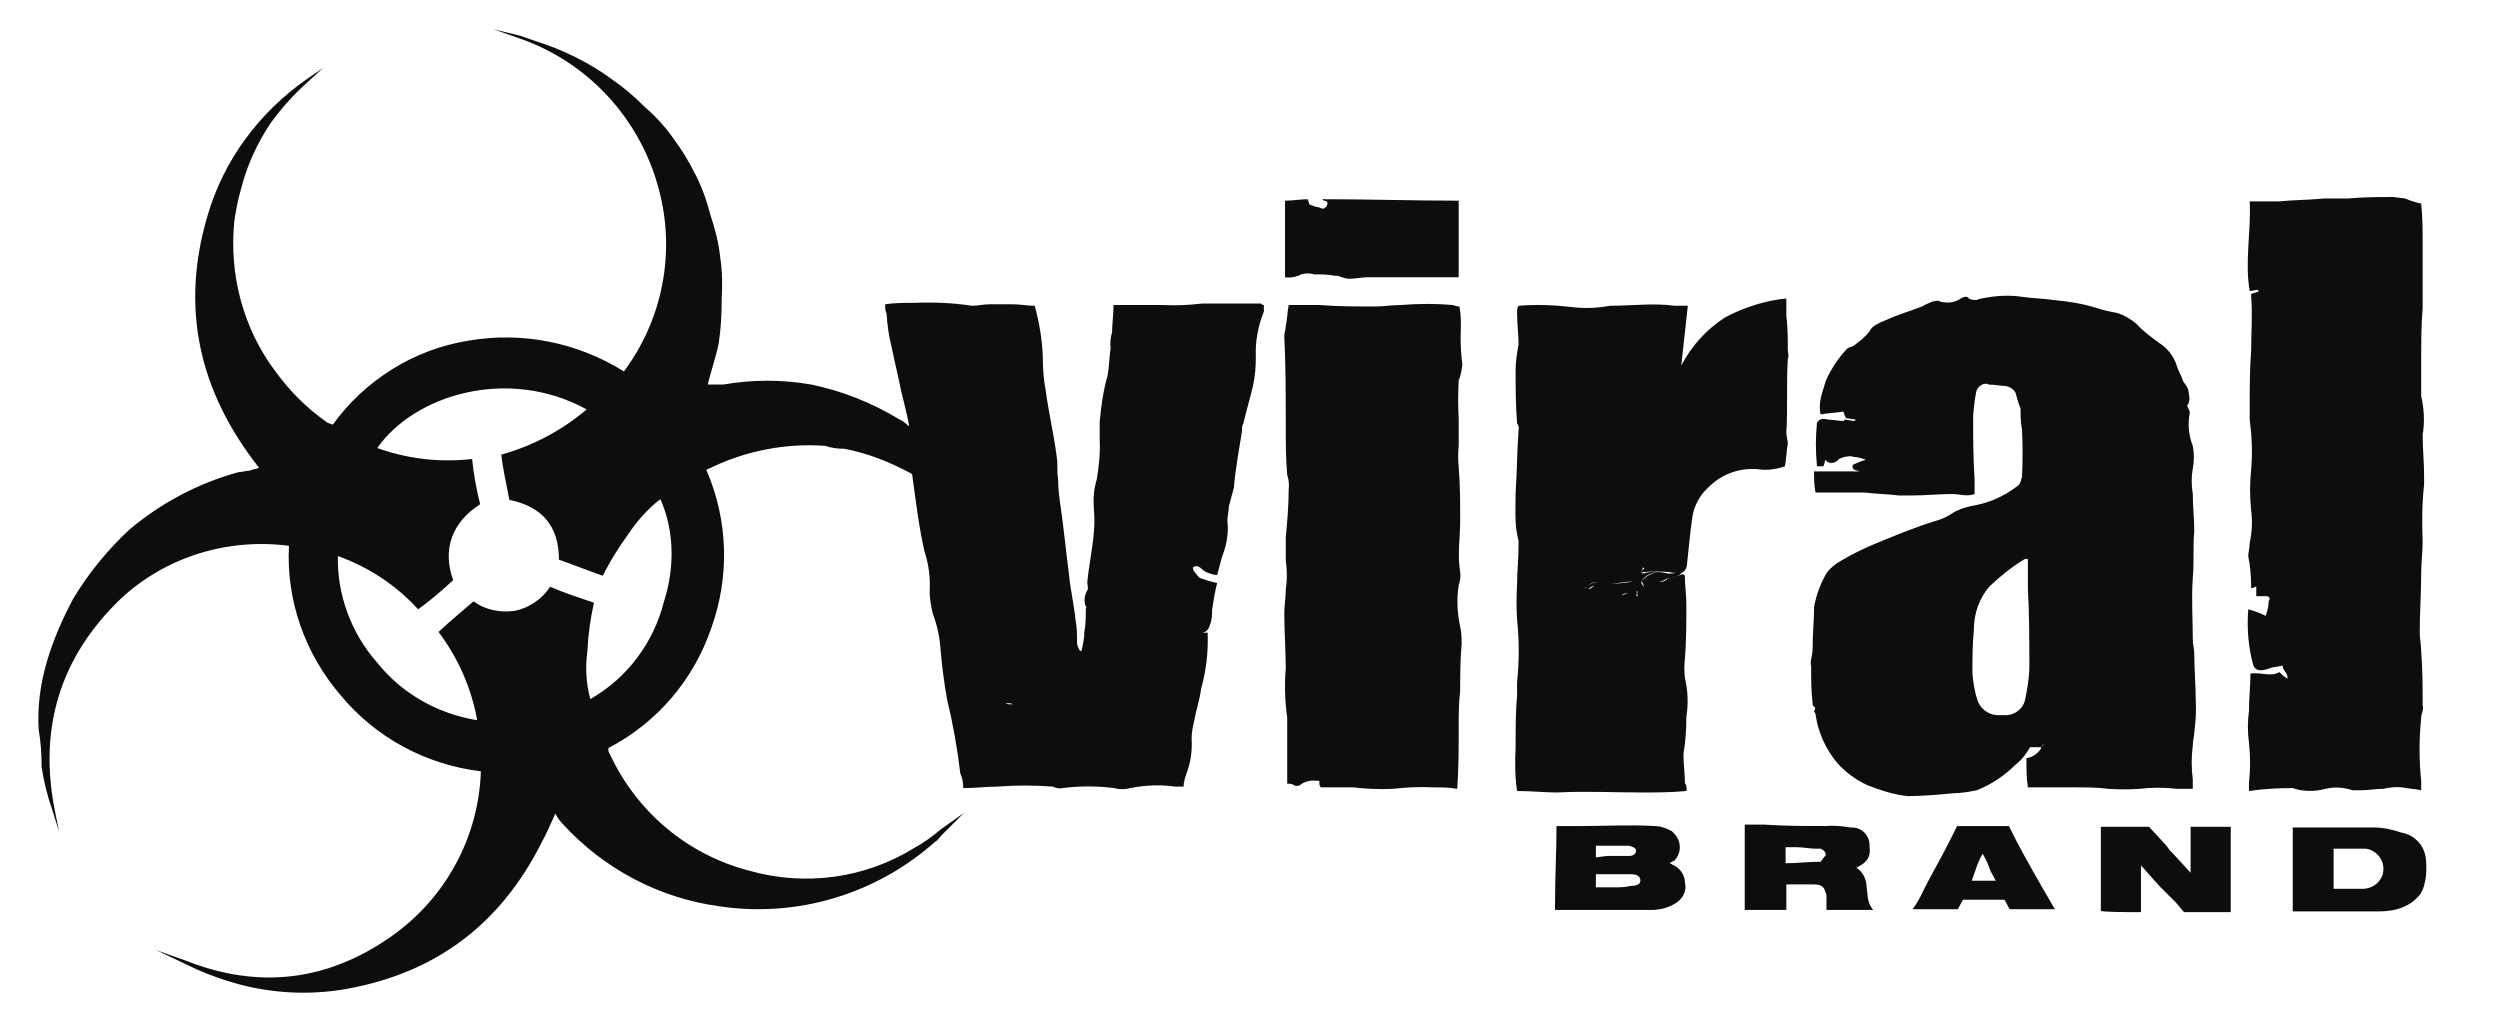 <?xml version="1.0" encoding="utf-8"?>
<!-- Generator: Adobe Illustrator 22.1.0, SVG Export Plug-In . SVG Version: 6.00 Build 0)  -->
<svg version="1.1" id="Layer_1" xmlns="http://www.w3.org/2000/svg" xmlns:xlink="http://www.w3.org/1999/xlink" x="0px" y="0px"
	 viewBox="0 0 342.6 140" style="enable-background:new 0 0 342.6 140;" xml:space="preserve">
<style type="text/css">
	.st0{fill:#0D0D0D;}
</style>
<title>viral-3</title>
<path class="st0" d="M318.7,108.1c1.2-0.3,2.5-0.2,3.7,0.2h1.1c1.1,0,2-0.2,3.1-0.2c0.9-0.2,1.8-0.3,2.6-0.2
	c0.9,0.2,1.8,0.2,2.6,0.4V107c-0.3-2.9-0.3-5.7,0-8.6c0-0.7,0.4-1.1,0.2-1.8c0-2.4,0-4.8-0.2-7.3c0-0.9-0.2-1.8-0.2-2.6
	c0-2.6,0.2-5.5,0.2-8.2c0-1.3,0.2-2.9,0.2-4.2c-0.1-2.6-0.1-5.3,0.2-7.9v-1.1c0-2-0.2-3.7-0.2-5.7c0.3-1.8,0.2-3.6-0.2-5.3v-4.6
	c0-2.4,0-5.1,0.2-7.5v-8.6c0-1.9,0-3.8-0.2-5.7c-0.9-0.2-1.5-0.4-2.2-0.7L328,27c-2.1,0-4.1,0-6.2,0.2h-3.3c-2,0.2-4.2,0.2-6.2,0.4
	h-4c0.2,4.2-0.7,8.2,0,12.3c0.4-0.1,0.7-0.1,1.1-0.2c0,0.1,0.1,0.2,0.2,0.2c0,0,0,0,0,0c-0.4,0.2-0.7,0.2-1.1,0.4v0.4
	c0.2,2.4,0,4.8,0,7.3c-0.2,2.6-0.2,5.1-0.2,7.7v1.8c0.3,2.3,0.4,4.6,0.2,6.8c-0.2,1.9-0.2,3.8,0,5.7c0.2,1.5,0.1,3-0.2,4.4
	c0,0.7-0.2,1.3-0.2,1.8c0.3,1.5,0.4,2.9,0.4,4.4c0.4,0,0.4-0.2,0.7-0.2v1.3h1.3c0.4,0,0.7,0.2,0.4,0.7c0,0.7-0.2,1.3-0.4,2
	c-0.8-0.4-1.6-0.7-2.4-0.9c-0.2,2.6,0,5.2,0.7,7.7c0.4,0.9,1.3,0.7,2.2,0.4c0.4-0.2,1.1-0.2,1.8-0.4c0,0.7,0.7,0.9,0.7,1.8
	c-0.4-0.2-0.8-0.5-1.1-0.9c-1.3,0.7-2.4,0-4,0.2c0,1.8-0.2,3.3-0.2,5.1c-0.2,1.5-0.2,2.9,0,4.4c0.2,1.8,0.2,3.7,0,5.5v1.1
	c2-0.3,4-0.4,6-0.4C315.6,108.5,317.2,108.5,318.7,108.1z M164.7,41.6c-1.8,0.2-3.5,0.3-5.3,0.2h-6.8c0,1.3-0.2,2.6-0.2,3.7
	c-0.2,0.7-0.3,1.5-0.2,2.2c-0.2,1.3-0.2,2.6-0.4,3.7c-0.6,2.1-0.9,4.2-1.1,6.4v2.4c0.1,1.8-0.1,3.7-0.4,5.5c-0.4,1.3-0.5,2.6-0.4,4
	c0.1,1.1,0.1,2.2,0,3.3c-0.2,2.4-0.7,4.6-0.9,6.8c0,0.4,0.2,0.9,0,1.1c-0.4,0.7-0.5,1.5-0.2,2.2c0.2,0,0,0.2,0,0.4
	c0,1,0,2.1-0.2,3.1c0,0.9-0.2,1.8-0.4,2.6h-0.2c-0.2-0.4-0.4-0.7-0.4-1.1c0-1,0-2.1-0.2-3.1c-0.2-2-0.7-4.2-0.9-6.2
	c-0.4-3.1-0.7-6.2-1.1-9c-0.2-1.4-0.4-2.8-0.4-4.2c-0.2-1.1,0-2-0.2-3.1c-0.4-3.1-1.1-6-1.5-9c-0.3-1.6-0.4-3.2-0.4-4.8
	c-0.1-2.3-0.5-4.6-1.1-6.8c-1.1,0-2-0.2-2.9-0.2h-3.3c-0.9,0-1.5,0.2-2.4,0.2c-2.6-0.4-5.3-0.5-7.9-0.4c-1.3,0-2.7,0-4,0.2
	c0,0.5,0,0.9,0.2,1.3c0.1,1.6,0.3,3.1,0.7,4.6c0.4,2,0.9,4,1.3,6c0.4,1.6,0.8,3.2,1.1,4.8c-0.4-0.2-0.6-0.6-1.3-0.9
	c-3.8-2.3-7.8-3.9-12.1-4.8c-4-0.7-8.1-0.7-12.1,0H97c0.4-1.8,1.1-3.7,1.5-5.7c0.3-2,0.4-4,0.4-6c0.1-1.9,0.1-3.8-0.2-5.7
	c-0.2-2-0.7-3.9-1.3-5.7c-0.5-1.9-1.1-3.7-2-5.5c-0.9-1.8-1.9-3.5-3.1-5.1c-1.1-1.6-2.5-3.1-4-4.4c-1.4-1.4-2.8-2.6-4.4-3.7
	c-1.6-1.2-3.3-2.2-5.1-3.1c-1.8-0.9-3.6-1.6-5.5-2.2l-2-0.7l-3.7-0.9l3.7,1.3c9.4,3.3,16.5,11.1,19,20.7c2.3,8.6,0.5,17.8-4.8,24.9
	c-6.4-4-14-5.5-21.4-4.2c-7.4,1.2-14.1,5.4-18.5,11.5c-0.4-0.2-0.7-0.2-0.9-0.4c-2.7-1.9-5.1-4.3-7.1-7.1
	c-4.3-5.8-6.2-13.1-5.5-20.3c0.2-1.5,0.5-3,0.9-4.4c0.8-3.2,2.2-6.3,4-9c1.5-2.1,3.2-4,5.1-5.7l2.2-2l-2.2,1.5
	C35.5,15.4,30.6,22,28.4,29.7c-3.7,12.6-1.1,24,7.1,34.4c-0.4,0.2-0.9,0.2-1.3,0.4c-0.4,0-1.1,0.2-1.5,0.2c-5.5,1.5-10.6,4.2-15,7.9
	c-3,2.8-5.6,6-7.7,9.5C7.1,87.6,4.9,93.6,5.3,100c0.3,1.7,0.4,3.4,0.4,5.1c0.3,2,0.8,4,1.5,6l0.9,2.9L7.5,111
	c-2.2-11.2,0.7-20.9,9-28.9c6.2-5.8,14.7-8.4,23.1-7.3c-0.4,7.5,2.2,14.8,7.1,20.5c4.8,5.8,11.7,9.5,19.2,10.4
	c-0.3,9-4.8,17.3-12.1,22.5c-9,6.4-18.5,7.3-28.2,3.5l-4.2-1.5l4.2,2c1.8,0.9,3.6,1.6,5.5,2.2c5.3,1.7,11,2.1,16.5,1.1
	c12.1-2.2,20.9-8.8,26.5-19.8c0.7-1.3,1.3-2.6,2-4.2c0.3,0.6,0.7,1.1,1.1,1.5c5.6,6.1,13.2,10.1,21.4,11.2
	c10.7,1.6,21.5-1.7,29.5-8.8c0.4-0.2,0.7-0.7,0.9-0.9l3.1-3.1l-3.1,2.2c-1.2,1-2.4,1.9-3.7,2.6c-6.8,4.2-15,5.3-22.7,3.1
	c-8.4-2.2-15.3-8-19-15.9c-0.2-0.3-0.3-0.6-0.2-0.9c6.7-3.5,11.7-9.4,14.1-16.5c2.5-7,2.3-14.7-0.7-21.6c0.1-0.1,0.3-0.2,0.4-0.2
	c4.9-2.4,10.4-3.5,15.9-3.1c0.9,0.3,1.7,0.4,2.6,0.4c3.2,0.6,6.2,1.8,9,3.3l0.3,0.2c0.5,3.6,0.9,7.1,1.7,10.6
	c0.6,1.8,0.8,3.6,0.7,5.5c0,1,0.2,1.9,0.4,2.9c0.6,1.6,1,3.3,1.1,5.1c0.2,2.3,0.5,4.6,0.9,6.8c0.8,3.3,1.4,6.7,1.8,10.1
	c0.3,0.6,0.4,1.3,0.4,2c1.8,0,3.1-0.2,4.6-0.2c2.6-0.2,5.1-0.2,7.7,0c0.4,0.2,0.9,0.3,1.3,0.2c2.3-0.3,4.7-0.3,7.1,0
	c0.7,0.2,1.5,0.2,2.2,0c2-0.4,4.1-0.5,6.2-0.2h1.1c0-0.6,0.2-1.2,0.4-1.8c0.6-1.6,0.8-3.2,0.7-4.8c0-0.9,0.2-1.8,0.4-2.6
	c0.2-1.3,0.7-2.6,0.9-4.2c0.7-2.5,1-5.1,0.9-7.7h-0.7c0.9-0.2,0.9-0.9,1.1-1.3c0.2-0.6,0.2-1.2,0.2-1.8c0.2-1.3,0.4-2.6,0.7-3.7
	c-0.9-0.2-1.5-0.4-2.4-0.7c-0.3-0.3-0.6-0.7-0.9-1.1v-0.4c0.9-0.4,1.1,0.4,1.8,0.7c0.5,0.2,1,0.4,1.5,0.4l0.7-2.6
	c0.6-1.5,0.9-3.2,0.7-4.8c0-0.7,0.2-1.3,0.2-2l0.7-2.6c0.2-2.6,0.7-5.1,1.1-7.7c0-0.4,0-0.8,0.2-1.1c0.4-1.8,0.9-3.3,1.3-5.1
	c0.3-1.3,0.4-2.6,0.4-4c-0.1-2.1,0.3-4.2,1.1-6.2v-0.9c-0.2,0-0.3-0.1-0.4-0.2L164.7,41.6z M91,82.4C89.6,88,86,92.9,80.9,95.8
	c-0.6-2.2-0.7-4.4-0.4-6.6c0.1-2.2,0.4-4.4,0.9-6.6c-2-0.7-4-1.3-6-2.2c-1.1,1.7-2.9,2.9-4.8,3.3c-2,0.3-4.1-0.1-5.7-1.3
	c-1.5,1.3-3.1,2.6-4.8,4.2c2.7,3.6,4.5,7.7,5.3,12.1C59.9,97.8,55,95,51.6,90.7c-3.5-4-5.4-9.2-5.3-14.5c4.2,1.5,8,4,11,7.3
	c1.8-1.3,3.3-2.6,4.8-4c-1.5-4.2-0.2-7.9,3.7-10.4c-0.5-2-0.9-4.1-1.1-6.2c-4.4,0.5-8.8,0-13-1.5c5.1-7.3,17.9-11.2,28.7-5.3
	c-3.4,2.9-7.4,5-11.7,6.2c0.2,2,0.7,4,1.1,6.2c4.4,0.9,6.8,3.5,6.8,8.2c2,0.7,4,1.5,6,2.2c1-2,2.2-3.9,3.5-5.7
	c1.2-1.8,2.7-3.5,4.4-4.8C92.4,72.7,92.5,77.7,91,82.4z M137.5,95.8c0.2,0.9,0.9,0.4,1.3,0.7C138.4,96.5,137.8,96.7,137.5,95.8z
	 M200.4,50c-0.2-1.7-0.3-3.4-0.2-5.1c0-1,0-1.9-0.2-2.9c-0.3,0-0.6-0.1-0.9-0.2c-2.3-0.2-4.7-0.2-7.1,0c-1.3,0-2.4,0.2-3.5,0.2
	c-2.6,0-5.1,0-7.7-0.2h-4.2c-0.2,1.1-0.2,2-0.4,2.9c0,0.4-0.2,0.9-0.2,1.3c0.2,4.2,0.2,8.2,0.2,12.3c0,2.2,0,4.6,0.2,6.8
	c0.2,0.6,0.3,1.3,0.2,2c0,2.2-0.2,4.4-0.4,6.6v3.1c0.2,1.3,0.2,2.7,0,4c0,1.1-0.2,2.2-0.2,3.3c0,2.4,0.2,5.1,0.2,7.5
	c-0.2,2.3-0.1,4.6,0.2,6.8v9c0.4,0,0.7,0,0.9,0.2c0.4,0.2,0.8,0.1,1.1-0.2c0.7-0.4,1.4-0.5,2.2-0.4h0.2c0,0.4,0,0.7,0.2,0.9h4.4
	c1.8,0.2,3.7,0.3,5.5,0.2c1.8-0.2,3.7-0.3,5.5-0.2c1.1,0,2.2,0,3.3,0.2c0.2-2.9,0.2-5.7,0.2-8.6c0-1.6,0-3.2,0.2-4.8
	c0-2,0-4.2,0.2-6.4c0-0.8,0-1.6-0.2-2.4c-0.4-1.9-0.5-3.8-0.2-5.7c0.2-0.6,0.3-1.2,0.2-1.8c-0.4-2.4,0-4.6,0-7.1s0-4.8-0.2-7.3
	c-0.1-1-0.1-1.9,0-2.9v-3.7c-0.1-1.8-0.1-3.5,0-5.3C200.2,51.5,200.3,50.7,200.4,50z M332.4,117.4c-0.3-1.7-1.6-3-3.3-3.3
	c-1.2-0.4-2.5-0.7-3.7-0.7h-11.2v11.5H326c2.4,0,4.4-0.7,5.7-2.4C332.6,121.1,332.6,118.7,332.4,117.4z M326.2,120.5
	c-0.5,0.8-1.3,1.2-2.2,1.3h-4.2v-5.5h4.4c1.5,0.2,2.6,1.6,2.4,3.1C326.6,119.8,326.4,120.2,326.2,120.5z M180.1,37.6
	c1,0,1.9,0,2.9,0.2h0.4c0.5,0.2,1,0.4,1.5,0.4c0.9,0,1.8-0.2,2.4-0.2h12.6V27.5c-6.2,0-12.3-0.2-18.7-0.2l0.2,0.2
	c0.4,0,0.7,0.2,0.4,0.7c0,0.2-0.2,0.2-0.4,0.4c-0.2,0-0.5-0.1-0.7-0.2c-0.4,0-0.7-0.2-1.3-0.4c0-0.2-0.1-0.5-0.2-0.7
	c-0.9,0-2,0.2-3.1,0.2V38c0.6,0.1,1.2,0,1.8-0.2C178.6,37.4,179.4,37.4,180.1,37.6z M300.2,119.6l-2.2-2.4c-0.4-0.4-0.8-0.8-1.1-1.3
	l-2.4-2.6h-6.6v11.5c0,0.2,3.7,0.2,5.5,0.2v-6.4l2.6,2.9l2.2,2.2l1.1,1.3h6.4v-11.7h-5.5V119.6z M275.3,113.2h-7.1l-1.1,2.2
	c-1.1,2.2-2.4,4.4-3.5,6.6c-0.4,0.9-0.9,1.8-1.5,2.6h6.2l0.7-1.3h5.7l0.7,1.3h6.2l-1.8-3.1C278.2,118.7,276.6,115.9,275.3,113.2z
	 M270.2,120.7l0.4-1.1c0.3-0.9,0.6-1.8,1.1-2.6c0.5,0.8,0.8,1.6,1.1,2.4l0.7,1.3L270.2,120.7z M254.4,118.9c1.5-0.7,2-1.5,1.8-2.9
	c0.1-1.4-1-2.6-2.4-2.6c-0.1,0-0.1,0-0.2,0c-1.2-0.2-2.3-0.3-3.5-0.2c-2.6,0-5.5,0-8.4-0.2h-2.6v11.7h5.7v-3.5h3.7
	c1.3,0,1.5,0.4,1.8,1.5v2h6.4c-0.9-1.1-0.7-2-0.9-3.1C255.8,120.5,255.3,119.5,254.4,118.9z M249.5,118.1h-0.4
	c-1.3,0-2.9,0.2-4.4,0.2v-2.2h1.5c0.9,0,1.8,0.2,2.6,0.2h0.7c0.4,0.2,0.7,0.4,0.7,0.9C250,117.4,249.7,117.8,249.5,118.1
	L249.5,118.1z M240.9,64.3c1.3,0.2,2.6,0,3.7-0.4c0.2-0.9,0.2-2,0.4-3.1c0-0.4-0.2-1.1-0.2-1.5c0.2-3.3,0-6.8,0.2-10.1
	c0.2-0.4,0-0.9,0-1.3c0-1.5,0-3.1-0.2-4.6v-2.4c-2.9,0.3-5.8,1.2-8.4,2.6c-2.5,1.6-4.6,3.9-6,6.6l0.9-8.2h-1.8c-2.9-0.4-5.7,0-8.8,0
	c-1.7,0.3-3.4,0.4-5.1,0.2c-2.5-0.3-5-0.4-7.5-0.2c-0.2,0.3-0.2,0.6-0.2,0.9c0,1.5,0.2,3.1,0.2,4.4c-0.2,1.2-0.4,2.3-0.4,3.5
	c0,2.4,0,4.8,0.2,7.3c0.2,0.3,0.3,0.6,0.2,0.9c-0.2,2.9-0.2,5.7-0.4,8.6c0,2.2-0.2,4.4,0.4,6.6v0.7c0,1.8-0.2,3.5-0.2,5.3
	c-0.1,1.6-0.1,3.2,0,4.8c0.3,2.9,0.3,5.7,0,8.6v1.8c-0.2,2.2-0.2,4.6-0.2,7.1c-0.1,2-0.1,4,0.2,6c2,0,3.7,0.2,5.5,0.2
	c4-0.2,7.7,0,11.5,0c2.1,0,4.1,0,6.2-0.2c0.1-0.4,0-0.8-0.2-1.1c0-1.3-0.2-2.6-0.2-4c0.3-1.7,0.4-3.4,0.4-5.1
	c0.3-1.8,0.2-3.6-0.2-5.3c-0.1-0.9-0.1-1.8,0-2.6c0.2-2.4,0.2-5.1,0.2-7.5c0-1.3-0.2-2.6-0.2-3.7c0-0.4-0.2-0.4-0.4-0.4
	c-0.4,0.2-0.7,0.2-0.9,0.4c-0.4,0.2-1.1,0-1.3,0.4c-0.3,0.2-0.6,0.3-0.9,0.2v0c0.2,0,0.5-0.1,0.7-0.2c0.4-0.4,0.9-0.2,1.5-0.4
	c0.2-0.2,0.4-0.2,0.7-0.4v-0.1c0.1,0,0.1-0.1,0.2-0.1c0.5-0.3,0.7-0.8,0.7-1.3c0.2-2,0.4-4,0.7-6.2c0.2-1.6,1-3.1,2.2-4.2
	C236,64.9,238.4,64.1,240.9,64.3L240.9,64.3z M217.3,80.6c-0.2,0-0.3,0.1-0.4,0.2c0.2-0.1,0.4-0.3,0.6-0.4
	C217.4,80.5,217.4,80.5,217.3,80.6L217.3,80.6z M218,80.6l-0.3,0.2c0-0.1,0.1-0.1,0.1-0.2c0.2-0.2,0.5-0.3,0.8-0.3
	C218.4,80.3,218.2,80.5,218,80.6L218,80.6z M217.7,80.2c0.4-0.4,1-0.5,1.5-0.4C218.7,79.7,218.1,79.9,217.7,80.2L217.7,80.2z
	 M222.2,81.6c0.2-0.2,0.5-0.3,0.9-0.3C222.8,81.4,222.5,81.5,222.2,81.6L222.2,81.6z M220.4,80c1.1,0,2.2-0.3,3.4-0.3
	C222.6,79.9,221.5,80,220.4,80z M224.4,81.3v0.4c-0.1,0-0.1,0-0.2-0.1C224.2,81.5,224.4,81.4,224.4,81.3l-0.2-0.2
	c0.1,0,0.2-0.1,0.2-0.1V81.3z M228.6,78.6c-0.4-0.1-0.9-0.2-1.3-0.2l0,0h0c-1,0.1-1.8,0.6-2.4,1.3c0.2,0,0.2,0.2,0.4,0.7
	c-0.2-0.2-0.4-0.4-0.4-0.7c0.5-0.8,1.4-1.3,2.4-1.3c-0.7-0.1-1.5,0-2.2,0.2l-0.2-0.2c0-0.2,0.2-0.2,0.2-0.4v-0.2h0.2v0.2
	c-0.2,0-0.2,0.2-0.4,0.4c0.2,0,0.2,0.2,0.2,0c1.2-0.1,2.5-0.1,3.7,0c0.3,0.1,0.6,0.1,0.8,0.1C229.3,78.6,228.9,78.6,228.6,78.6
	L228.6,78.6z M229.2,118.5c-0.1-0.1-0.3-0.2-0.4-0.2c0.2-0.2,0.4-0.2,0.7-0.4c1-1.1,0.9-2.7-0.1-3.7c-0.1-0.1-0.2-0.2-0.3-0.3
	c-0.7-0.4-1.6-0.7-2.4-0.7c-3.3-0.2-6.6,0-9.9,0h-3.5c0,3.5-0.2,7.1-0.2,10.6v0.9h13.2c1.2,0,2.3-0.3,3.3-0.9c1-0.6,1.6-1.7,1.3-2.9
	C230.9,119.9,230.2,118.9,229.2,118.5L229.2,118.5z M218.7,115.9h4.6c0.4,0.2,0.9,0.2,0.9,0.7c0,0.4-0.4,0.7-0.9,0.7h-3.1l-1.5,0.2
	V115.9z M223.5,121.4c-0.8,0.2-1.6,0.2-2.4,0.2h-2.4v-1.8h4.8c0.7,0,1.3,0.2,1.3,0.9C224.8,121.1,224.4,121.4,223.5,121.4
	L223.5,121.4z M293.2,108.1c1.7-0.2,3.4-0.2,5.1,0h2.2v-1.3c-0.2-1.5-0.2-3.1,0-4.6c0-0.7,0.2-1.3,0.2-1.8c0.2-1.5,0.3-3.1,0.2-4.6
	c0-2-0.2-4.2-0.2-6.2c0-0.7-0.2-1.3-0.2-2c0-2.9-0.2-5.5,0-8.4c0.2-2.2,0-4.2,0.2-6.4c0-1.8-0.2-3.3-0.2-5.1c-0.2-1.2-0.2-2.4,0-3.5
	c0.2-1,0.2-2.1,0-3.1c-0.6-1.5-0.7-3.1-0.4-4.6c-0.1-0.3-0.2-0.6-0.4-0.9c0.4-0.4,0.4-1.1,0.2-2c0-0.4-0.4-0.9-0.7-1.3
	c-0.2-0.7-0.7-1.5-0.9-2.2c-0.4-1.3-1.3-2.4-2.4-3.1c-1.1-0.8-2.2-1.6-3.1-2.6c-0.8-0.7-1.7-1.2-2.6-1.5c-1.1-0.2-2-0.4-2.9-0.7
	c-1.9-0.6-3.9-0.9-6-1.1c-1.3-0.2-2.6-0.2-4-0.4c-1.9-0.3-3.8-0.2-5.7,0.2c-0.2,0-0.5,0.1-0.7,0.2c-0.4,0-0.8,0-1.1-0.2
	c-0.2-0.4-0.7-0.2-1.1,0c-0.8,0.6-1.9,0.7-2.9,0.4c-0.2-0.2-0.7,0-0.9,0c-0.5,0.2-1,0.4-1.5,0.7c-1.8,0.7-3.3,1.1-4.8,1.8
	c-0.5,0.2-1,0.4-1.5,0.7c-0.4,0.2-0.7,0.5-0.9,0.9c-0.6,0.8-1.4,1.4-2.2,2c-0.4,0.2-0.7,0.2-0.9,0.4c-1.2,1.3-2.2,2.8-2.9,4.4
	c-0.4,1.5-1.1,2.9-0.7,4.6c0.9-0.2,2-0.2,3.1-0.4c0.2,0.4,0.2,0.7,0.4,0.9l1.3,0.2c0,0.1-0.1,0.1-0.2,0.2l-1.2-0.2
	c-0.1,0-0.2,0.1-0.2,0.2h0c-0.7,0-1.5-0.2-2.2-0.2c-0.6-0.2-1.2-0.1-1.5,0.4c-0.2,2-0.2,4,0,6h0.9c0-0.2,0.2-0.4,0.2-0.9
	c0.4,0.5,1.1,0.6,1.6,0.2c0.1,0,0.1-0.1,0.2-0.2c0.2-0.2,0.4-0.2,0.9-0.4c0.4,0,0.9-0.2,1.1,0c0.6,0,1.2,0.2,1.8,0.4
	c-0.7,0.2-1.1,0.4-1.8,0.7c-0.2,0.9,0.7,0.7,0.9,0.9h-6.2c0,1,0,1.9,0.2,2.9h6.8c1.5,0.2,3.1,0.2,4.6,0.4h1.8c2,0,3.7-0.2,5.5-0.2
	c1.1,0,2,0.4,3.1,0v-2c-0.2-2.9-0.2-5.7-0.2-8.8c0.1-1,0.2-2.1,0.4-3.1c0.1-0.7,0.8-1.3,1.5-1.2c0.1,0,0.1,0,0.2,0.1
	c0.9,0,1.8,0.2,2.4,0.2c0.5,0.1,1,0.4,1.3,0.9c0.2,0.7,0.4,1.5,0.7,2.2c0,1,0,1.9,0.2,2.9c0.1,2.1,0.1,4.3,0,6.4
	c-0.2,0.7-0.2,1.1-0.9,1.5c-1.6,1.2-3.4,2-5.3,2.4c-1.2,0.2-2.3,0.5-3.3,1.1c-0.7,0.5-1.6,0.9-2.4,1.1c-2.9,0.9-5.5,2-8.2,3.1
	c-1.7,0.7-3.3,1.5-4.8,2.4c-0.7,0.4-1.3,0.9-1.8,1.5c-0.9,1.5-1.5,3.1-1.8,4.8c0,1.8-0.2,3.7-0.2,5.7c0,0.9-0.4,1.8-0.2,2.4
	c0,1.7,0,3.4,0.2,5.1c0,0.2,0,0.4,0.2,0.4c0.2,0.2,0.2,0.2,0,0.7c0.1,0.1,0.2,0.3,0.2,0.4c0.1,0.4,0.1,0.7,0.2,1.1
	c0.5,2.1,1.5,4.1,2.9,5.7c1.1,1.2,2.5,2.2,4,2.9c1.8,0.7,3.6,1.3,5.5,1.5c2.1,0,4.3-0.2,6.4-0.4c1,0,2.1-0.2,3.1-0.4
	c2-0.8,3.8-2,5.3-3.5c0.8-0.6,1.5-1.5,2-2.4h1.5c0.2-0.2,0.2-0.4,0.4-0.4l-0.4,0.4v0.2c-0.5,0.7-1.2,1.2-2,1.3c0,1.3,0,2.7,0.2,4
	h6.4c1.5,0,3.1,0,4.6,0.2C290.5,108.2,291.8,108.2,293.2,108.1z M277.5,96c-0.3,1.1-1.3,1.9-2.4,2h-1.5c-1.2-0.1-2.2-0.9-2.6-2
	c-0.4-1.2-0.6-2.5-0.7-3.7c0-2,0-4,0.2-6c0-2.2,0.7-4.3,2.2-6c1.5-1.4,3.1-2.7,4.8-3.7h0.4v4c0.2,3.7,0.2,7.3,0.2,10.8
	C278.1,92.9,277.8,94.5,277.5,96z M227.2,78.4L227.2,78.4L227.2,78.4L227.2,78.4z"/>
</svg>
